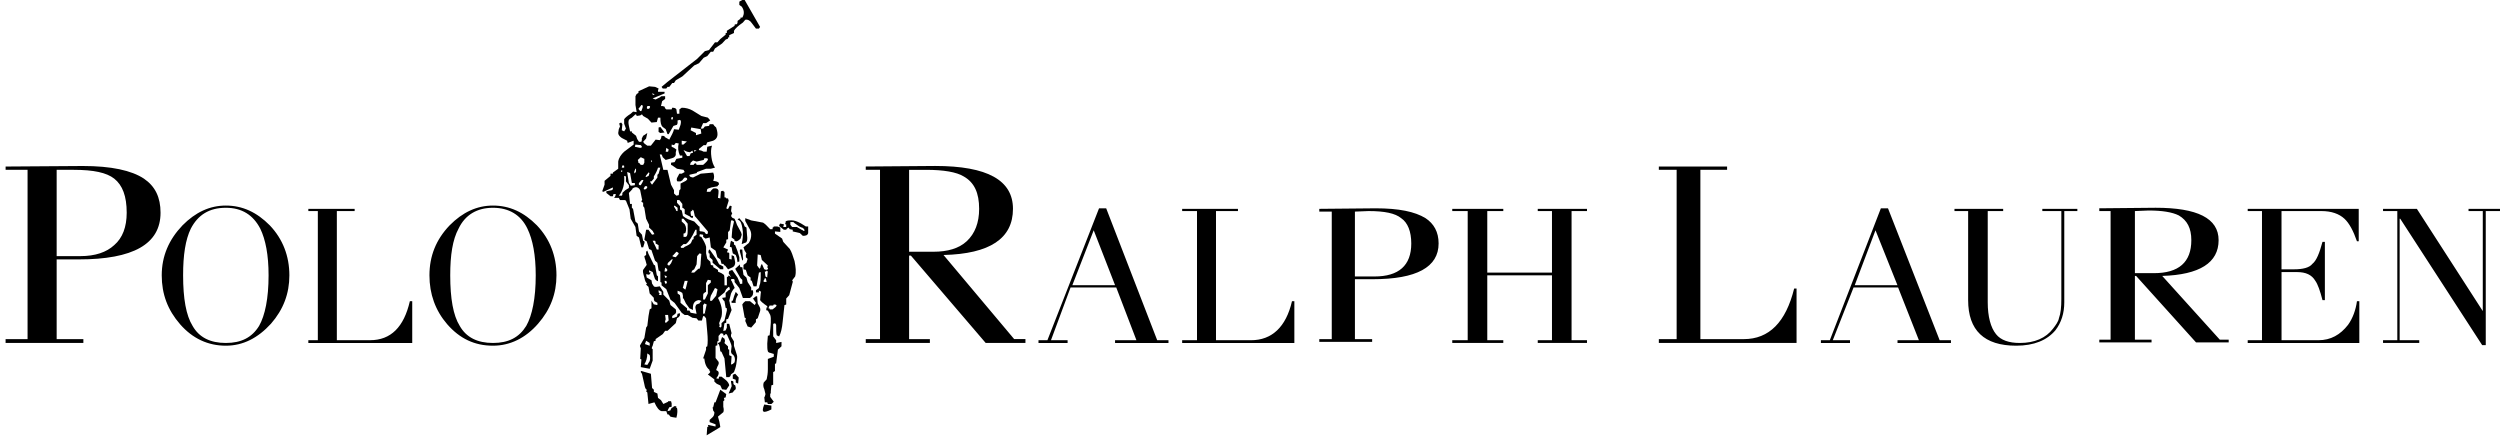 <svg width="271" height="48" viewBox="0 0 271 48" fill="none" xmlns="http://www.w3.org/2000/svg">
<path d="M221.388 22.879H223.449V32.41C223.449 33.303 223.384 33.959 223.187 34.497C223.125 34.855 222.864 35.213 222.546 35.629C221.775 36.643 220.553 37.178 218.944 37.178C217.786 37.178 216.883 36.88 216.37 36.224C215.792 35.511 215.47 34.319 215.47 32.769V22.879H217.143V22.641H211.865V22.879H213.346V32.531C213.346 35.807 215.082 37.474 218.557 37.474C220.488 37.474 221.898 36.88 222.803 35.807C223.446 34.973 223.768 33.959 223.768 32.768V22.878H225.185V22.639H221.388V22.879ZM204.658 22.58H203.887L198.352 36.88H197.386V37.178H200.54V36.88H198.674L200.927 31.163H205.754L208.009 36.88H205.691V37.178H211.484V36.88H210.258L204.658 22.58ZM203.303 24.962L205.684 30.918H201.052L203.303 24.962ZM194.747 31.277H194.486C193.585 34.913 191.784 36.761 189.018 36.761H184.321V18.41H187.216V18.053H179.818V18.41H181.748V36.759H179.818V37.177H194.747V31.277ZM251.632 22.879C252.727 22.879 253.563 23.177 254.139 23.712C254.654 24.19 255.105 25.024 255.494 26.156H255.686V22.641H243.652V22.879H245.199V36.88H243.652V37.178H255.751V32.652H255.494C255.363 33.603 255.043 34.497 254.528 35.213C253.693 36.284 252.662 36.88 251.308 36.88H247.319V29.493H248.991C249.957 29.493 250.6 29.791 250.984 30.447C251.243 30.805 251.5 31.518 251.758 32.533H252.016V26.218H251.758C251.435 27.411 251.116 28.244 250.662 28.602C250.34 29.018 249.632 29.194 248.669 29.194H247.316V22.879H251.632ZM227.565 22.879H228.788V36.818H227.565V37.118H233.228V36.818H231.424V29.91H231.554L238.052 37.118H241.59V36.818H240.625L234.385 29.91C238.441 29.788 240.497 28.481 240.497 26.035C240.497 23.652 238.179 22.521 233.674 22.521L227.562 22.58L227.565 22.879ZM232.904 22.819C234.382 22.819 235.475 22.997 236.186 23.355C237.087 23.89 237.54 24.724 237.54 26.035C237.54 28.417 236.186 29.61 233.485 29.61H231.424V22.879L232.904 22.819ZM269.456 22.879H271V22.641H267.589V22.879H269.134V33.721L261.99 22.641H258.321V22.879H259.868V36.88H258.321V37.175H262.247V36.88H260.123V23.712H260.186L269.069 37.414H269.456V22.879ZM17.403 23.057C17.403 21.388 16.824 20.197 15.601 19.364C14.25 18.471 12.062 17.994 8.973 17.994L0.608 18.053V18.41H2.988V36.759H0.606V37.175H9.037V36.759H6.142V28.12H8.522C14.442 28.121 17.403 26.455 17.403 23.057ZM12.383 19.364C13.284 20.08 13.734 21.27 13.734 23.057C13.734 24.606 13.283 25.796 12.383 26.569C11.546 27.345 10.325 27.763 8.714 27.763H6.142V18.41H8.009C10.131 18.41 11.547 18.708 12.383 19.364ZM24.481 22.283C22.744 22.283 21.199 22.998 19.784 24.428C18.304 25.975 17.532 27.763 17.532 29.849C17.532 31.876 18.175 33.603 19.526 35.152C20.878 36.7 22.552 37.474 24.482 37.474C26.348 37.474 27.957 36.64 29.373 35.091C30.724 33.543 31.368 31.815 31.368 29.849C31.368 27.763 30.661 25.917 29.245 24.428C27.827 22.998 26.282 22.283 24.481 22.283ZM20.684 24.785C21.456 23.299 22.679 22.523 24.481 22.523C26.218 22.523 27.441 23.299 28.213 24.785C28.792 25.978 29.114 27.648 29.114 29.849C29.114 32.352 28.729 34.197 28.085 35.33C27.314 36.583 26.155 37.178 24.482 37.178C22.809 37.178 21.586 36.583 20.878 35.33C20.17 34.197 19.849 32.352 19.849 29.849C19.847 27.645 20.105 25.975 20.684 24.785ZM58.199 24.428C56.784 22.998 55.239 22.283 53.437 22.283C51.7 22.283 50.155 22.998 48.74 24.428C47.26 25.975 46.552 27.763 46.552 29.849C46.552 31.876 47.195 33.663 48.481 35.152C49.833 36.7 51.441 37.474 53.436 37.474C55.301 37.474 56.975 36.64 58.326 35.091C59.678 33.543 60.321 31.815 60.321 29.849C60.322 27.763 59.616 25.917 58.199 24.428ZM48.805 29.849C48.805 27.646 49.062 25.975 49.707 24.785C50.415 23.299 51.701 22.523 53.438 22.523C55.176 22.523 56.463 23.299 57.172 24.785C57.751 25.978 58.073 27.648 58.073 29.849C58.073 32.352 57.688 34.197 57.044 35.33C56.271 36.583 55.114 37.178 53.44 37.178C51.768 37.178 50.545 36.583 49.837 35.33C49.126 34.197 48.805 32.352 48.805 29.849ZM44.686 32.649H44.429C43.785 35.45 42.369 36.877 40.117 36.877H36.514V22.879H38.444V22.641H33.424V22.879H34.453V36.88H33.424V37.178H44.686V32.649ZM76.861 5.423L76.41 5.542L75.573 6.377L72.356 8.879L71.713 9.416L71.841 9.594H72.228L72.357 9.416H72.551L72.873 8.998H73.065L73.257 8.701L73.966 8.284L75.253 7.093L75.766 6.855L76.281 6.259L76.667 6.081L77.053 5.605H77.31L77.502 5.248L78.275 4.711L78.661 4.294L78.79 4.235C78.79 4.235 78.855 4.235 78.919 4.176V4.057H79.047V3.817L79.562 3.579V3.338C79.69 3.1 80.013 2.802 80.527 2.445L80.784 2.146C81.042 2.087 81.299 2.206 81.493 2.503L81.944 3.099H82.266L82.394 2.92L80.722 0H80.465L80.144 0.179V0.538L80.401 0.716C80.659 1.073 80.724 1.491 80.465 1.907H80.273V2.026L79.951 2.264V2.443L79.885 2.623H79.757L79.628 2.681V2.8L78.79 3.338V3.577H78.661V3.754L78.083 4.231L77.761 4.588H77.504L77.183 5.006C77.053 5.186 76.924 5.304 76.861 5.423ZM68.365 12.334C67.978 12.572 67.722 12.81 67.659 12.929V13.406L67.851 13.942L67.659 14.239L67.401 14.12L67.465 13.464L67.336 13.285C67.142 13.345 67.079 13.404 67.142 13.464L67.208 13.703L67.079 14.001L67.014 14.418C67.014 14.597 67.142 14.776 67.4 14.955L67.979 15.253L68.043 15.492L68.686 15.253V15.671L67.657 16.446C67.335 16.743 67.079 17.1 67.014 17.517V18.292L66.436 18.709V18.829H66.178V19.067L65.535 19.602V20.019L65.278 20.734L65.407 20.794L66.437 20.318V20.437C66.437 20.497 66.437 20.556 66.309 20.616L65.729 20.735V20.915L66.18 21.272H66.437L66.501 21.034H66.758L66.695 21.272L66.566 21.451H67.08L67.209 21.689H67.724L67.852 21.748L68.238 22.701L68.367 23.712L68.88 24.606L69.008 25.561L69.266 25.739L69.523 26.814H69.717C69.845 26.455 69.909 26.218 69.845 26.158L69.717 26.098L69.588 25.442L69.266 25.087L69.137 24.25L68.88 24.012L68.623 22.642L68.494 22.523V22.105H68.3L68.172 20.913L68.558 20.496V20.436C68.88 20.197 69.201 20.258 69.394 20.615L69.587 21.567C69.65 21.626 69.587 21.687 69.587 21.687L69.523 21.865L69.717 21.984V22.342L69.845 22.52L70.037 23.711L70.36 24.367V24.665L70.746 25.025L70.939 25.381L70.682 25.441L70.296 24.906H70.039L69.847 25.979L69.91 26.039L69.974 26.099L70.103 26.16L70.36 26.993L70.617 27.114L71.003 28.247L71.26 28.485L71.389 29.319L71.582 29.439V30.571L71.711 30.631V30.927L72.226 31.344L72.677 32.476L73.127 32.836L73.899 33.908L74.222 34.146H74.544L75.058 34.446L75.509 34.506L75.703 34.744H76.089L76.217 34.269H76.346L76.538 34.508L76.667 35.997C76.731 36.652 76.731 37.19 76.667 37.546L76.538 37.606V37.905L76.216 38.856H76.345C76.408 39.394 76.537 39.811 76.923 40.11C76.859 40.17 76.923 40.23 76.986 40.289C76.986 40.349 76.923 40.47 76.729 40.587L77.437 41.125V41.364L77.695 41.602L78.082 41.78L78.274 42.197L78.725 42.257L79.047 41.78C79.047 41.662 78.919 41.364 78.596 41.127L78.21 40.828H77.953L77.89 41.066L77.632 41.006C77.955 40.648 77.955 40.351 77.826 40.233L77.632 40.112L77.761 39.754C77.89 39.516 77.953 39.398 77.89 39.219L77.567 38.803V37.491L77.761 37.431V37.015L77.89 36.955V36.419L78.147 36.121L78.404 36.181V36.359C78.468 36.359 78.533 36.359 78.598 36.299L78.661 36.181L78.725 36.239H78.789C79.111 36.955 79.303 37.373 79.303 37.549L79.24 38.144L79.303 38.322L79.56 38.562C79.689 38.803 79.689 39.038 79.625 39.276L79.432 39.456L79.24 39.516L79.303 38.622L79.046 38.504V37.909L78.917 37.849V37.549L78.531 37.19L78.595 36.951L78.531 36.713L78.274 36.532L78.082 37.07L77.825 37.188V37.248C77.953 37.308 77.953 37.426 78.017 37.606L78.082 38.081L78.21 38.142L78.533 38.855L78.725 40.88H79.047L79.176 40.763L79.24 40.582L79.56 40.344C79.625 40.165 79.754 39.869 79.819 39.45C79.883 38.975 79.948 38.677 79.883 38.498L79.56 37.483V37.01L79.24 36.474V36.294L79.303 36.116L79.046 35.102H78.79V35.519L78.661 35.817L78.404 35.878L78.533 35.041L78.725 34.984V34.625L78.919 34.565L79.305 33.61L79.111 32.898V32.838L79.047 32.598L79.241 31.822C79.37 31.524 79.498 31.348 79.628 31.228V31.171L79.306 30.455L79.242 30.394V30.277C79.435 30.216 79.563 30.216 79.63 30.337V30.575L80.143 31.228L80.529 32.303H81.3L81.365 32.242C81.623 32.064 81.688 31.825 81.623 31.469H81.43V31.171L81.045 30.575L80.981 30.337L80.917 30.095L80.595 29.796L80.466 28.963H80.274L80.209 28.845V28.664L79.695 29.142L80.274 30.154L80.466 30.334V30.75C80.209 30.811 80.146 30.75 80.209 30.69L79.952 30.095L79.373 29.261L79.05 29.383L78.987 29.621L79.244 30.038L78.987 29.858L78.923 29.978L78.794 30.038V30.93H78.537C78.537 30.278 78.537 29.918 78.472 29.798L78.215 29.62L77.829 29.442V29.261L77.314 28.961V28.784L77.057 28.723L76.993 28.363L76.671 28.065L76.543 27.47V26.756C76.479 26.458 76.285 26.102 76.028 25.682L75.834 25.624V25.504C75.898 25.444 75.834 25.384 75.834 25.384L76.22 25.444V25.682L76.478 25.863L76.928 25.742L77.057 26.818L77.572 27.174L77.765 27.89L78.088 28.128L78.216 28.605H78.409L78.537 28.784H78.601L78.923 29.201L79.438 28.961C79.631 28.844 79.695 28.663 79.695 28.427L79.566 27.772L79.309 27.654V28.128L79.052 28.068V27.474C79.052 27.416 78.988 27.356 78.794 27.356L78.923 27.056L78.409 26.818L78.731 26.28V25.982L78.924 25.924V25.148L79.053 25.03L79.117 24.909V24.848L79.245 23.897H79.438L79.566 24.016L79.374 24.85V24.91L79.31 25.744L79.633 25.983L79.568 26.043L79.696 26.103L79.76 26.164C79.888 26.164 80.017 26.103 80.147 25.983L80.276 25.864L80.404 25.446L80.341 25.208L80.212 24.969L79.89 24.375L79.761 24.016L79.633 23.718L79.375 23.599L79.247 23.419L79.31 23.241L79.374 23.181L79.31 23.002L79.247 22.883L79.31 22.348L79.117 22.289L78.924 22.646C78.796 22.646 78.731 22.646 78.796 22.587H78.732L78.99 21.753L78.92 21.509H78.726C78.726 21.45 78.663 21.39 78.534 21.39V20.794H78.469L78.406 20.675L78.148 20.734L78.085 21.509L77.828 21.45C77.891 21.032 77.891 20.794 77.891 20.675C77.828 20.436 77.634 20.377 77.311 20.436L77.119 20.615L76.991 20.794H76.605L76.668 20.496C76.732 20.436 76.926 20.377 77.119 20.317L77.762 20.197L77.891 20.018C77.955 20.078 77.955 19.959 77.891 19.78C77.828 19.72 77.762 19.72 77.634 19.661L77.311 19.601C77.375 19.459 77.408 19.307 77.408 19.154C77.408 19 77.375 18.849 77.311 18.707L75.96 18.826L75.123 19.243L74.866 19.184L74.737 19.065V18.946L75.509 18.767L75.573 18.648L76.538 18.291H77.053L77.504 18.172C77.311 17.873 77.183 17.516 77.118 17.04C77.053 16.563 77.053 16.147 77.181 15.789L76.667 15.908L76.603 16.444H76.281L76.024 16.325L75.765 16.266V16.147L76.28 15.73H76.537L76.665 15.431L77.309 15.253C77.823 15.015 77.888 14.598 77.631 13.823L77.439 13.645L77.31 13.466H76.924L76.861 13.645L76.41 13.704L76.217 13.942H75.96L76.217 13.347H76.54L76.991 13.048L76.733 12.75L76.027 12.571L75.061 11.975C74.711 11.781 74.31 11.678 73.902 11.677L73.645 11.856V12.332H73.385L73.321 11.856C73.256 11.737 73.127 11.677 72.87 11.677L72.805 11.856H72.227L72.098 11.738L72.035 11.559L71.841 11.5H71.649L71.778 10.964L72.1 10.726V10.427H72.036C71.65 10.427 71.522 10.427 71.65 10.486L71.071 10.784L70.879 10.726L70.75 10.665L72.039 10.13V9.951H71.332V9.773L71.396 9.595L71.01 9.417L70.367 9.357L69.208 9.893V10.071L69.014 10.19L68.885 10.428V11.381L69.014 12.156L68.628 12.097L68.365 12.334ZM68.495 12.751L68.881 12.394C68.945 12.394 69.01 12.453 69.01 12.572L69.397 12.513L69.589 12.394L69.718 12.572L70.233 12.87L70.618 13.288L71.197 13.229L71.327 12.753H71.584C71.584 13.288 71.647 13.586 71.841 13.765L72.163 14.004L72.357 14.54H72.486L73 13.646L73.386 13.527L73.45 13.349V13.051L73.707 12.992C73.836 13.051 73.836 13.23 73.771 13.527L73.577 14.064L73.064 14.005C73 14.303 72.807 14.661 72.549 15.137L72.035 14.839C72.098 14.78 72.035 14.72 71.713 14.72L71.649 15.018L71.519 15.193L71.068 15.134L70.553 15.79H70.168L69.845 15.552L69.717 15.373L70.037 15.015L70.166 14.42L69.909 14.598L69.717 14.717C69.588 14.955 69.523 15.074 69.588 15.134L69.524 15.373H69.267L69.075 15.074L68.946 14.717L68.495 14.36V14.241H68.302L68.173 13.645C68.109 13.347 68.109 13.169 68.173 12.989L68.302 12.87L68.495 12.751ZM70.941 10.249C70.941 10.309 70.877 10.309 70.747 10.249L70.683 10.13C70.812 10.13 70.876 10.189 70.941 10.249ZM72.87 12.989L72.805 12.931H72.742L72.805 12.691C72.999 12.691 72.999 12.751 72.87 12.989ZM70.168 11.797C70.103 11.738 70.103 11.678 70.168 11.499C70.49 11.44 70.553 11.558 70.36 11.797H70.168ZM69.396 11.559L69.524 11.381C69.653 11.381 69.718 11.44 69.653 11.678L69.524 12.037H69.396L69.202 11.799L69.396 11.559ZM74.865 14.121L74.93 13.823L75.959 14.002L76.022 14.479L75.444 14.658V14.42L74.865 14.121ZM73.899 15.253L74.287 15.312C74.479 15.312 74.479 15.371 74.35 15.431L74.093 15.669H73.899V15.253ZM77.504 31.217L77.762 31.338V31.458L77.634 32.054L77.183 32.587C76.926 32.705 76.926 32.527 77.054 32.054L77.504 31.217ZM79.112 31.398L78.984 31.458L78.661 31.758V32.231L78.275 32.292L78.404 32.531L78.533 32.652L78.661 33.364L78.79 33.425V33.663L78.533 34.735L78.21 35.033V35.392L78.147 35.453L78.083 35.514L77.955 35.392L78.018 35.274L77.955 35.033L78.212 34.32C78.341 33.666 78.212 33.01 77.826 32.294L78.534 31.699L78.726 31.34L78.984 31.102H79.047V31.163C79.047 31.1 79.112 31.16 79.112 31.398ZM75.252 16.266L75.509 16.325L75.252 16.444V16.266ZM75.316 17.457L75.509 17.516L76.281 17.338L76.346 17.16C76.924 17.1 76.861 17.338 76.217 17.875H75.509L75.446 17.695L75.253 17.754L75.188 17.873H74.801L74.865 17.635L75.122 17.397L75.316 17.457ZM74.479 16.446L74.801 16.505L75.058 16.326L75.122 16.565L74.865 16.623L74.801 16.802L74.737 16.921H74.48L74.094 16.266L74.479 16.446ZM73.256 16.505L73.321 16.206L73.064 16.028L72.807 15.909V15.671L73.064 15.73L73.256 15.492L73.578 15.552C73.45 16.028 73.515 16.446 73.707 16.862H73.964V17.1L73.321 17.219L73.127 17.576L72.742 17.635V17.873L72.87 17.932L73.385 18.291L74.093 18.41L74.222 18.648L73.899 18.827H73.642L73.385 19.304C73.321 19.483 73.385 19.662 73.448 19.662H73.771L73.964 19.543L74.093 19.364L74.222 19.245C74.415 19.245 74.479 19.304 74.479 19.364C74.542 19.423 74.479 19.483 74.35 19.602L73.771 19.9V20.497L73.642 20.616L73.577 21.153L73.32 21.212L73.062 20.973V20.616L72.74 20.021L72.354 18.413H71.903L71.517 16.744H71.71L71.773 16.863L71.837 17.041L72.159 17.339L72.802 17.161C73.059 17.101 73.19 16.982 73.253 16.803V16.505H73.256ZM72.227 16.028L72.484 16.206L72.421 16.446H72.162L72.227 16.028ZM69.459 15.73C69.653 15.908 69.588 16.028 69.396 16.028L68.816 15.909L68.88 15.671L69.459 15.73ZM69.847 17.219V17.636L69.718 17.875H69.459L69.267 17.636C69.204 17.695 69.138 17.636 69.204 17.578L69.14 17.339L69.461 17.041L69.847 17.219ZM70.682 17.457C70.682 17.516 70.682 17.576 70.618 17.576L70.555 17.338L70.682 17.457ZM70.296 18.708C70.36 18.649 70.36 18.708 70.36 18.767C70.425 18.708 70.425 18.708 70.36 18.886C70.36 19.005 70.296 19.124 70.168 19.124C69.91 19.304 69.91 19.126 70.296 18.708ZM69.267 19.84L69.524 19.542C69.847 19.423 69.782 19.542 69.459 20.078C69.267 20.078 69.202 20.019 69.267 19.84ZM70.876 19.364V19.126C71.133 18.708 71.262 18.411 71.327 18.173H71.584L71.39 18.829L71.262 18.948V19.246L70.682 20.021C70.425 19.722 70.425 19.603 70.618 19.663L70.876 19.364ZM70.168 20.317L70.039 20.496C69.847 20.555 69.782 20.555 69.782 20.436L69.91 20.197C70.103 20.139 70.168 20.197 70.168 20.317ZM73.064 22.401V22.342L73.127 22.283L73.45 22.521V22.879C73.256 22.879 73.192 22.879 73.321 22.82L73.064 22.401ZM73.643 21.688L73.966 22.105V22.523L74.094 22.582L74.223 22.701V23.177L74.802 23.476C74.739 23.476 74.802 23.536 75.06 23.654C75.188 23.415 75.123 23.357 74.931 23.415L74.866 23.177V22.939L75.06 22.82C74.931 22.701 74.995 22.701 75.188 22.82L75.317 23.415L76.732 25.085V25.323L76.54 25.381L76.347 25.143L76.09 25.085C75.962 25.085 75.897 25.085 75.833 25.025V24.546H75.768L75.255 24.011L74.612 23.773C74.4 23.682 74.204 23.561 74.032 23.414L73.969 23.116L73.903 22.819L73.711 22.7V22.342L73.389 21.984V21.687L73.643 21.688ZM73.899 24.009V23.711H74.093L74.544 24.246V25.022C74.544 25.438 74.48 25.618 74.352 25.675H74.093V25.322L74.287 25.262C74.356 25.109 74.386 24.943 74.374 24.778C74.363 24.612 74.311 24.451 74.222 24.308L73.899 24.009ZM68.816 18.767C68.753 18.827 68.753 18.767 68.753 18.589L68.881 18.291H68.945V18.529C68.945 18.649 68.881 18.708 68.816 18.767ZM68.173 18.708L68.302 18.767L68.495 19.84H68.818V20.078L68.367 20.137L68.303 20.018L68.174 19.84L67.982 18.648C68.044 18.649 68.109 18.708 68.173 18.708ZM67.336 18.649V18.471C67.4 18.471 67.465 18.471 67.465 18.53C67.465 18.589 67.401 18.649 67.336 18.649ZM67.659 17.994V18.173H67.401L67.465 17.933C67.595 17.933 67.659 17.933 67.659 17.994ZM67.851 19.423V19.662L68.173 20.08V20.377L67.787 20.615L67.465 20.913V21.032C67.465 21.093 67.465 21.151 67.401 21.212H67.08C67.531 20.676 67.724 19.961 67.659 19.067L67.851 19.126V19.423ZM75.509 25.44L75.187 25.679V25.92L75.058 25.978L74.93 26.276C74.865 26.457 74.607 26.574 74.222 26.754L74.093 26.871H73.836L73.772 26.754L73.966 26.573L74.094 26.455H74.352C74.672 26.216 74.995 25.739 75.381 24.906H75.509V25.44ZM73.515 27.583L73.256 27.883C72.87 27.823 72.805 27.763 72.999 27.645L73.321 27.285C73.515 27.349 73.643 27.464 73.515 27.583ZM75.573 27.763L75.83 27.463L76.024 27.523L75.96 28.357C75.96 28.717 75.895 29.012 75.832 29.133H75.703L75.252 29.55H74.93L75.058 29.311L75.252 29.19L75.509 28.656L75.573 27.763ZM71.068 26.216V26.394L71.39 26.573V27.049H71.197L71.068 26.751L70.746 26.095H71.003L71.068 26.216ZM72.87 28.243L72.742 28.541L72.549 28.779C72.356 28.779 72.292 28.659 72.421 28.481L72.807 28.121C72.934 28.061 72.934 28.121 72.87 28.243ZM72.292 30.029C72.228 30.087 72.163 30.147 72.098 30.087L72.035 29.847C72.162 29.91 72.292 29.91 72.292 30.029ZM72.292 30.625C72.292 30.742 72.228 30.742 72.098 30.742L72.035 30.444H72.228L72.292 30.625ZM72.227 29.432H72.033L72.097 29.015C72.356 29.137 72.421 29.311 72.227 29.432ZM77.053 30.384V30.625L76.731 30.922V31.815L76.408 32.47H76.216C76.216 32.054 76.216 31.815 76.28 31.815L76.408 31.698L76.537 31.637V30.685L76.729 30.329L77.053 30.384ZM74.544 30.444C74.415 30.978 74.352 31.277 74.287 31.398C74.029 31.217 73.964 31.16 74.029 31.16L74.222 30.444H74.544ZM73.707 31.993L73.45 31.811V31.513L73.772 31.633L73.966 31.754L74.029 32.054V32.352H74.093L74.35 32.887L74.736 33.421L75.122 33.599C75.058 32.947 75.251 32.587 75.765 32.527L75.959 32.587C76.087 32.648 76.087 32.648 76.022 32.648L75.894 32.765L75.83 32.887L75.508 33.005C75.417 33.105 75.371 33.233 75.379 33.364L75.508 34.019L75.186 33.959L74.863 33.899L74.735 33.659H74.477V33.421L73.769 32.826V32.467L73.707 31.993ZM76.346 32.887L76.603 33.005L76.41 33.899C76.538 33.959 76.41 33.959 76.217 34.019V33.065C76.281 33.005 76.346 32.947 76.346 32.887Z" fill="black"/>
<path d="M71.584 13.764L71.39 13.823V14.301L71.584 14.418L72.033 14.36L71.584 13.764ZM87.606 24.546H87.349C86.641 24.071 86.126 23.833 85.612 23.892C85.355 23.892 85.224 23.952 85.161 24.011V24.131L85.096 24.309H85.224V24.608H84.967C84.838 24.49 84.838 24.43 84.967 24.49V24.309L84.645 24.249C84.581 24.191 84.516 24.249 84.453 24.49L84.967 24.906H85.224L85.29 24.785L85.483 24.668L85.612 24.846L85.934 24.906V25.088L86.706 25.266L87.028 25.566C87.35 25.566 87.543 25.505 87.606 25.266V24.546ZM85.998 24.07L86.126 24.19L86.641 24.546L86.898 24.666H86.962L87.09 24.785H87.154L87.218 25.026H87.089L87.025 24.966L86.897 24.906L86.382 24.606H85.868L85.675 24.368V24.07H85.998ZM80.143 23.652L79.949 23.773L80.206 23.952C80.4 24.191 80.464 24.606 80.529 25.143V25.441C80.529 25.8 80.465 26.157 80.4 26.455L80.722 26.335C80.786 26.335 80.916 26.275 80.916 26.217C80.98 26.157 81.045 25.919 80.98 25.501L80.915 24.668L80.721 24.546L80.592 24.19L80.143 23.652Z" fill="black"/>
<path d="M80.786 23.652V23.952L81.172 24.666C81.365 24.966 81.429 25.201 81.429 25.44C81.429 25.739 81.365 26.035 81.172 26.334L80.592 26.811L80.721 27.167L80.915 27.467L80.85 27.647V27.886L81.043 28.064L80.915 28.48L80.592 28.718V29.193L80.85 29.253L81.043 29.847L81.365 30.087V30.385L81.494 30.445L81.688 31.041H82.01C82.074 31.041 82.074 31.041 82.01 31.041L82.267 29.551L82.461 29.491C82.461 30.207 82.461 30.683 82.332 30.92L82.267 31.219L81.945 31.459V31.698H82.267V31.517C82.461 31.517 82.525 31.637 82.461 31.815L82.396 32.531C82.461 32.652 82.718 32.891 83.169 33.187V33.365C83.106 33.305 83.041 33.305 83.106 33.425L83.041 33.485L83.106 33.664H83.234L83.492 34.138C83.622 34.497 83.556 35.273 83.428 36.343L83.234 36.403L83.171 37.237C83.171 37.596 83.171 37.893 83.234 38.071C83.234 38.131 83.363 38.249 83.492 38.249L83.879 38.369V38.667L83.236 38.907V40.039C83.236 40.456 83.172 40.815 83.107 41.115L82.785 41.471C82.71 41.708 82.733 41.963 82.848 42.186L82.977 42.72L82.912 42.96L82.848 43.08L82.912 43.614H83.169L83.233 43.793H83.62L83.877 43.554L83.49 43.02V42.72L83.555 42.602V42.422L83.62 41.766L83.812 41.709V40.339L84.005 40.219V39.445L84.133 39.387L84.327 37.898L84.714 37.538V37.064L84.135 37.182V36.884L83.814 36.466V35.096H83.877L84.006 35.035L84.071 35.096L84.135 35.217C84.135 35.751 84.135 36.11 84.2 36.349L84.457 36.469C84.649 36.11 84.778 35.575 84.843 34.859L85.035 33.072L85.227 33.011V32.356L85.55 31.997L85.935 30.568V30.508L85.87 30.388L86.193 29.97C86.321 29.494 86.258 28.956 86.129 28.3C85.937 27.709 85.808 27.289 85.615 26.991L84.906 26.217L84.778 25.858L84.006 25.323V25.085L84.586 25.143V24.668L84.263 24.546H83.877C83.877 24.606 83.814 24.668 83.749 24.668V24.846H83.487C83.166 24.488 82.909 24.25 82.715 24.133L81.428 23.893L80.786 23.652ZM82.458 28.837C82.458 28.895 82.458 29.016 82.329 29.137L82.072 28.777L82.136 27.583L82.458 27.645L82.587 28.179L83.23 28.774L83.166 29.012C83.295 29.012 83.295 29.072 83.166 29.25C82.909 29.25 82.844 29.19 82.909 29.19H82.846L82.588 28.599L82.458 28.837ZM83.166 29.97C83.23 30.088 83.166 30.088 82.974 29.97L82.909 29.435H83.038L83.103 29.315L83.231 29.435L83.166 29.97ZM82.909 30.144C82.974 30.144 83.038 30.204 83.038 30.266L83.103 30.564H82.78C82.78 30.384 82.78 30.326 82.844 30.326L82.909 30.144ZM83.874 33.005C84.325 33.005 84.26 33.185 83.746 33.539H83.424C83.487 33.481 83.424 33.421 83.295 33.421L83.424 33.123H83.809L83.874 33.005ZM79.562 26.515V26.273L79.241 26.095L79.177 26.334L79.112 26.751L79.306 26.811L79.37 27.167L79.433 27.464L79.755 27.645L79.884 28.003L79.949 28.417L80.078 28.357H80.143V27.883L79.949 27.227L79.692 26.572L79.562 26.515ZM77.246 28.478L78.083 29.19H78.404V28.892L78.083 28.714L77.955 28.654L77.632 28.058L76.924 27.047C76.861 27.047 76.796 27.164 76.796 27.285C76.796 27.463 76.859 27.523 76.924 27.463V27.88L77.246 28.179V28.478ZM80.464 27.049H80.271C80.206 26.989 80.143 27.167 80.271 27.523L80.464 28.239C80.527 28.239 80.592 28.118 80.527 27.821L80.464 27.049Z" fill="black"/>
<path d="M80.592 32.827L80.464 33.005L80.721 34.433L80.85 34.493L80.786 34.793L80.915 35.091L81.043 35.391L81.429 35.511L81.944 34.916V34.617L82.137 34.497L82.395 33.724C82.442 33.564 82.419 33.393 82.331 33.248L82.137 32.89L82.074 32.114H81.945L81.559 32.412L81.623 32.355L81.945 32.83L81.817 33.068L81.302 32.652H80.787C80.721 32.705 80.657 32.766 80.592 32.827ZM79.755 31.637C79.619 31.947 79.511 32.266 79.433 32.592C79.37 32.592 79.305 32.592 79.305 32.652V32.83H79.755C79.692 32.531 79.82 32.234 80.013 31.936L79.755 31.637ZM70.296 27.523L70.168 27.165L70.039 27.285V27.645L69.847 27.763C69.847 27.883 69.91 28.061 69.975 28.239L70.104 28.714L69.718 29.249C69.653 29.37 69.718 29.667 69.847 30.083C69.91 30.441 70.039 30.677 70.104 30.677C70.169 30.737 70.169 30.737 70.104 30.737L70.04 30.859L70.298 31.097L70.426 31.81L70.877 32.286V32.464L70.941 32.646L71.263 32.824V33.062H71.198L70.941 33.002H70.877L70.62 32.586V33.42L70.428 33.538L70.299 34.253L70.17 35.325L70.042 35.506L69.85 36.638L69.399 37.411C69.335 37.471 69.399 37.592 69.462 37.77L69.399 38.903L69.527 38.963L69.462 39.797L70.428 39.977L70.749 39.084V37.83C70.62 37.83 70.62 37.709 70.749 37.471L70.814 37.233L70.877 36.995L71.069 36.935V36.755L71.841 36.219L72.098 35.862H72.356L73.256 35.025L73.385 34.492L73.577 34.374L73.706 34.192V33.954L73.448 34.014L73.385 34.314L73.127 34.431L72.87 34.492V34.253L73.127 34.074C73.321 33.954 73.321 33.776 73.256 33.538L72.678 33.062L72.549 32.587L71.906 31.932V31.634L71.52 31.038L71.134 31.1C71.069 31.1 70.941 31.1 70.877 31.038L70.683 30.74L70.62 30.381L70.105 30.083L70.042 29.726L70.364 29.783L70.558 29.545C70.429 29.545 70.364 29.545 70.364 29.485V29.305L70.75 29.485C70.879 29.843 70.944 30.139 71.007 30.261L71.2 30.439C71.329 30.499 71.329 30.499 71.329 30.378V29.961L71.2 29.841L71.007 28.769L70.879 28.709L70.296 27.523ZM71.713 31.993C71.455 31.993 71.327 31.932 71.52 31.811L71.392 31.694V31.456L71.714 31.634L71.713 31.993ZM72.162 34.615L72.098 34.137H72.421L72.484 34.732L72.227 34.973H72.098V34.732C72.098 34.853 72.098 34.793 72.162 34.615ZM70.039 36.94L70.426 37.178V37.477L69.912 37.299L70.039 36.94ZM70.168 38.308L70.425 38.488C70.488 38.702 70.488 38.928 70.425 39.141L70.168 39.559L69.845 39.498C70.039 39.201 70.168 38.784 70.168 38.308ZM69.459 40.335L69.588 40.515L69.845 41.647C69.909 42.006 69.974 42.182 70.103 42.243V42.3L70.039 42.421L70.168 42.541L70.296 43.791L70.939 43.613C71.197 44.208 71.454 44.507 71.711 44.567H72.226L72.354 44.925H72.483L72.677 45.165L72.934 45.225L73.321 45.283C73.45 44.809 73.45 44.449 73.385 44.211L73.256 44.151C73.385 44.089 73.321 44.032 73.192 44.032C72.934 44.032 72.934 44.032 73.064 44.089L72.807 44.211L72.678 44.449C72.742 44.449 72.678 44.509 72.356 44.569L72.421 44.389L72.549 44.151L72.807 44.089V43.733L72.743 43.492H72.422V43.553L71.908 43.791L71.65 43.375L71.329 43.136L71.264 42.659L70.879 42.481V42.243L70.685 42.061L70.556 40.515L69.527 40.216C69.459 40.216 69.459 40.273 69.459 40.335ZM76.924 45.52V45.758L77.567 45.996V46.234L76.731 46.056L76.796 46.234L76.667 46.294L76.603 47.188L78.083 46.294C78.035 45.91 77.948 45.532 77.826 45.162L78.404 44.685C78.468 44.567 78.468 44.329 78.404 44.089V43.495L78.533 43.377L78.468 43.138L78.661 43.078L78.725 42.719L78.082 42.244L77.567 43.613H77.439L77.31 44.148H77.246L77.31 44.507L77.439 44.685C77.439 44.927 77.374 45.102 77.245 45.222L76.924 45.52ZM79.692 40.511L79.433 40.629V41.049L79.755 41.167V41.463L80.013 41.584L80.078 40.929L79.692 40.511ZM79.241 41.289V41.409L79.305 41.765V41.885L78.982 42.659L79.433 42.541L79.562 42.36L79.755 42.182V42.003L79.692 41.762L79.563 41.705L79.5 41.584V41.405C79.5 41.345 79.436 41.285 79.308 41.285H79.241V41.289ZM83.617 44.383V43.966L82.844 43.846C82.652 44.323 82.652 44.562 82.781 44.622C82.844 44.683 83.166 44.624 83.617 44.383ZM119.91 22.581H119.136L113.539 36.88H112.573V37.178H115.727V36.88H113.925L116.048 31.163H121.002L123.19 36.88H120.872V37.178H126.663V36.88H125.441L119.91 22.581ZM118.558 24.962L120.875 30.918H116.241L118.558 24.962ZM93.848 18.41H95.393V36.76H93.848V37.177H100.799V36.76H98.547V27.704H98.739L106.847 37.174H111.158V36.757H109.936L102.277 27.642C107.297 27.522 109.806 25.855 109.806 22.637C109.806 19.539 107.038 17.99 101.375 17.99L93.847 18.049L93.848 18.41ZM104.465 19.126C105.623 19.781 106.139 20.913 106.139 22.641C106.139 24.131 105.688 25.322 104.786 26.156C103.949 26.929 102.728 27.289 101.183 27.289H98.546V18.411H100.411C102.277 18.41 103.694 18.649 104.465 19.126ZM157.425 22.641V22.879H159.098V36.88H157.425V37.176H162.957V36.88H161.221V29.849H168.234V36.88H166.692V37.176H172.03V36.88H170.358V22.879H172.03V22.641H166.692V22.879H168.234V29.55H161.221V22.879H162.957V22.641H157.425ZM149.124 22.581L143.011 22.639V22.938H144.362V36.761H143.011V37.06H148.74V36.761H146.874V30.266H148.802C153.564 30.266 155.945 28.955 155.945 26.391C155.945 25.139 155.43 24.245 154.53 23.65C153.369 22.938 151.632 22.581 149.124 22.581ZM146.873 22.938L148.35 22.879C150.085 22.879 151.246 23.117 151.889 23.652C152.594 24.13 152.982 25.084 152.982 26.394C152.982 28.777 151.629 29.97 148.993 29.97H146.87L146.873 22.938ZM134.195 22.641H128.146V22.879H129.755V36.88H128.146V37.178H140.308V32.652H140.051C139.408 35.451 137.863 36.88 135.611 36.88H131.814V22.879H134.195V22.641Z" fill="black"/>
</svg>
